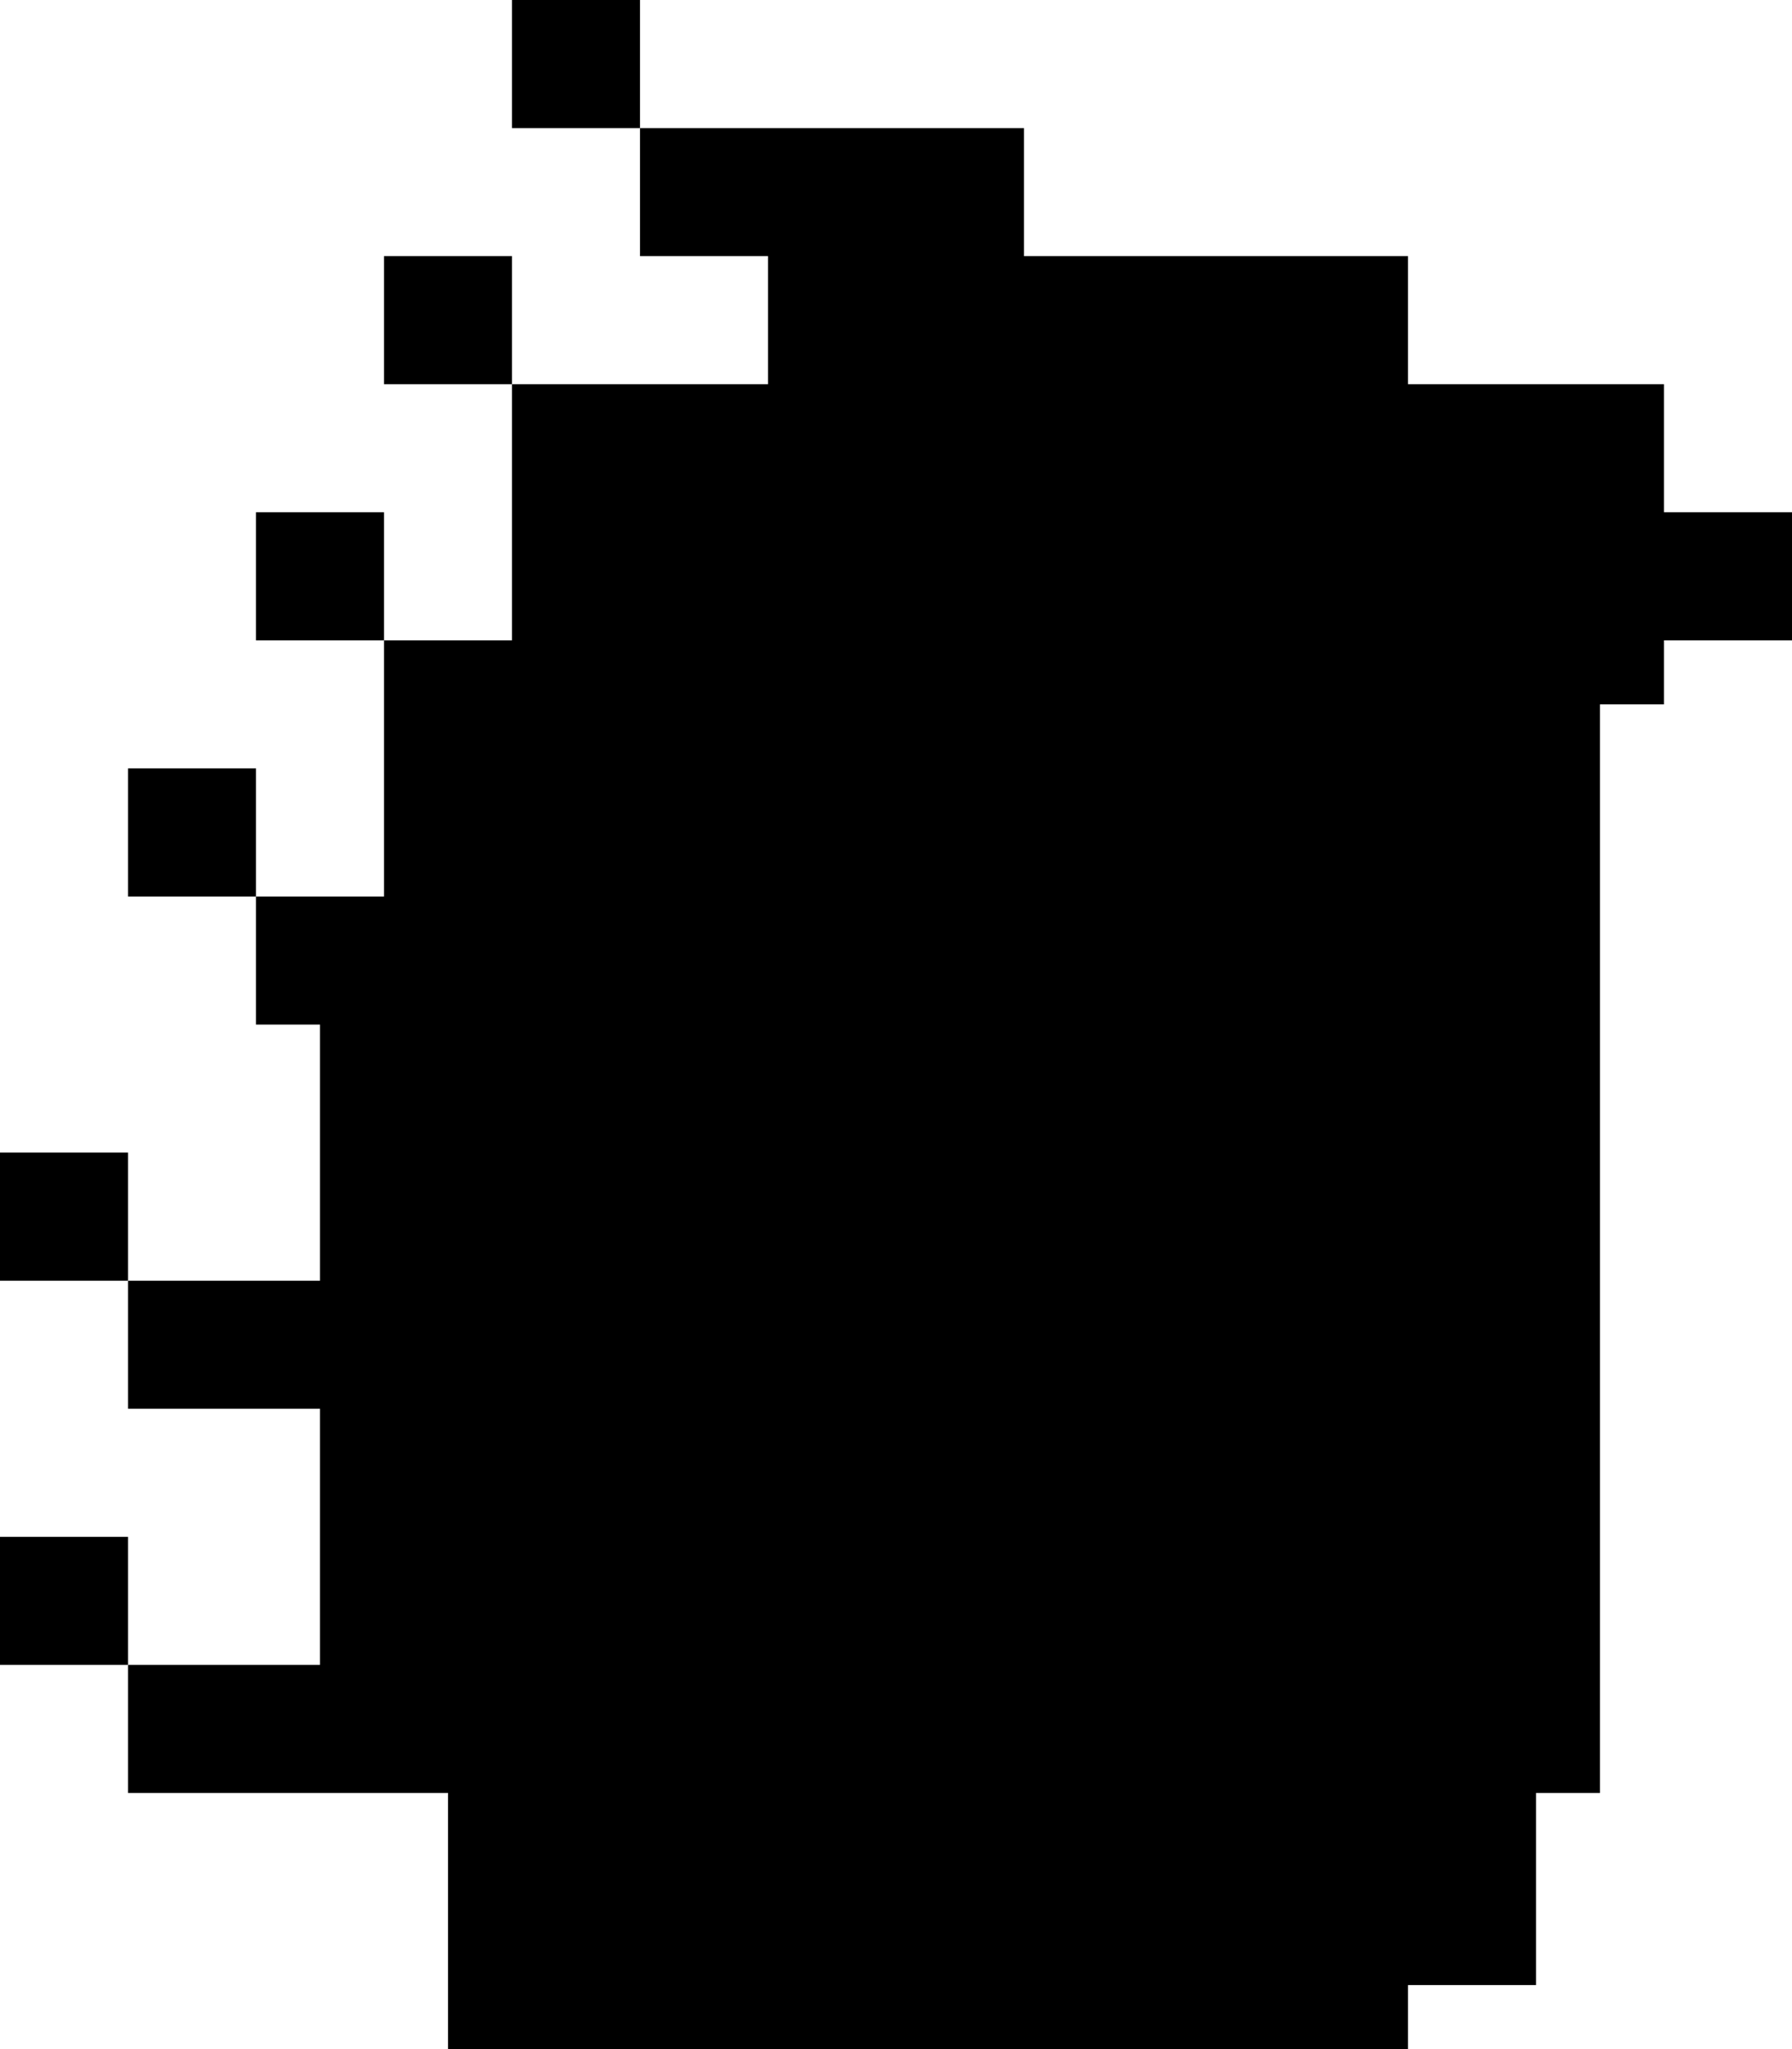 <svg xmlns="http://www.w3.org/2000/svg" viewBox="0 0 28 32"><path d="M26 8V6h-4V4h-6V2h-6v2h2v2H8v4H6v4H4v2h1v4H2v2h3v4H2v2h5v4h15v-1h2v-3h1V11h1v-1h2V8h-2z"/><path d="M4 12H2v2h2v-2zm-2 6H0v2h2v-2zm0 6H0v2h2v-2zM6 8H4v2h2V8zm2-4H6v2h2V4zm2-4H8v2h2V0z"/></svg>
